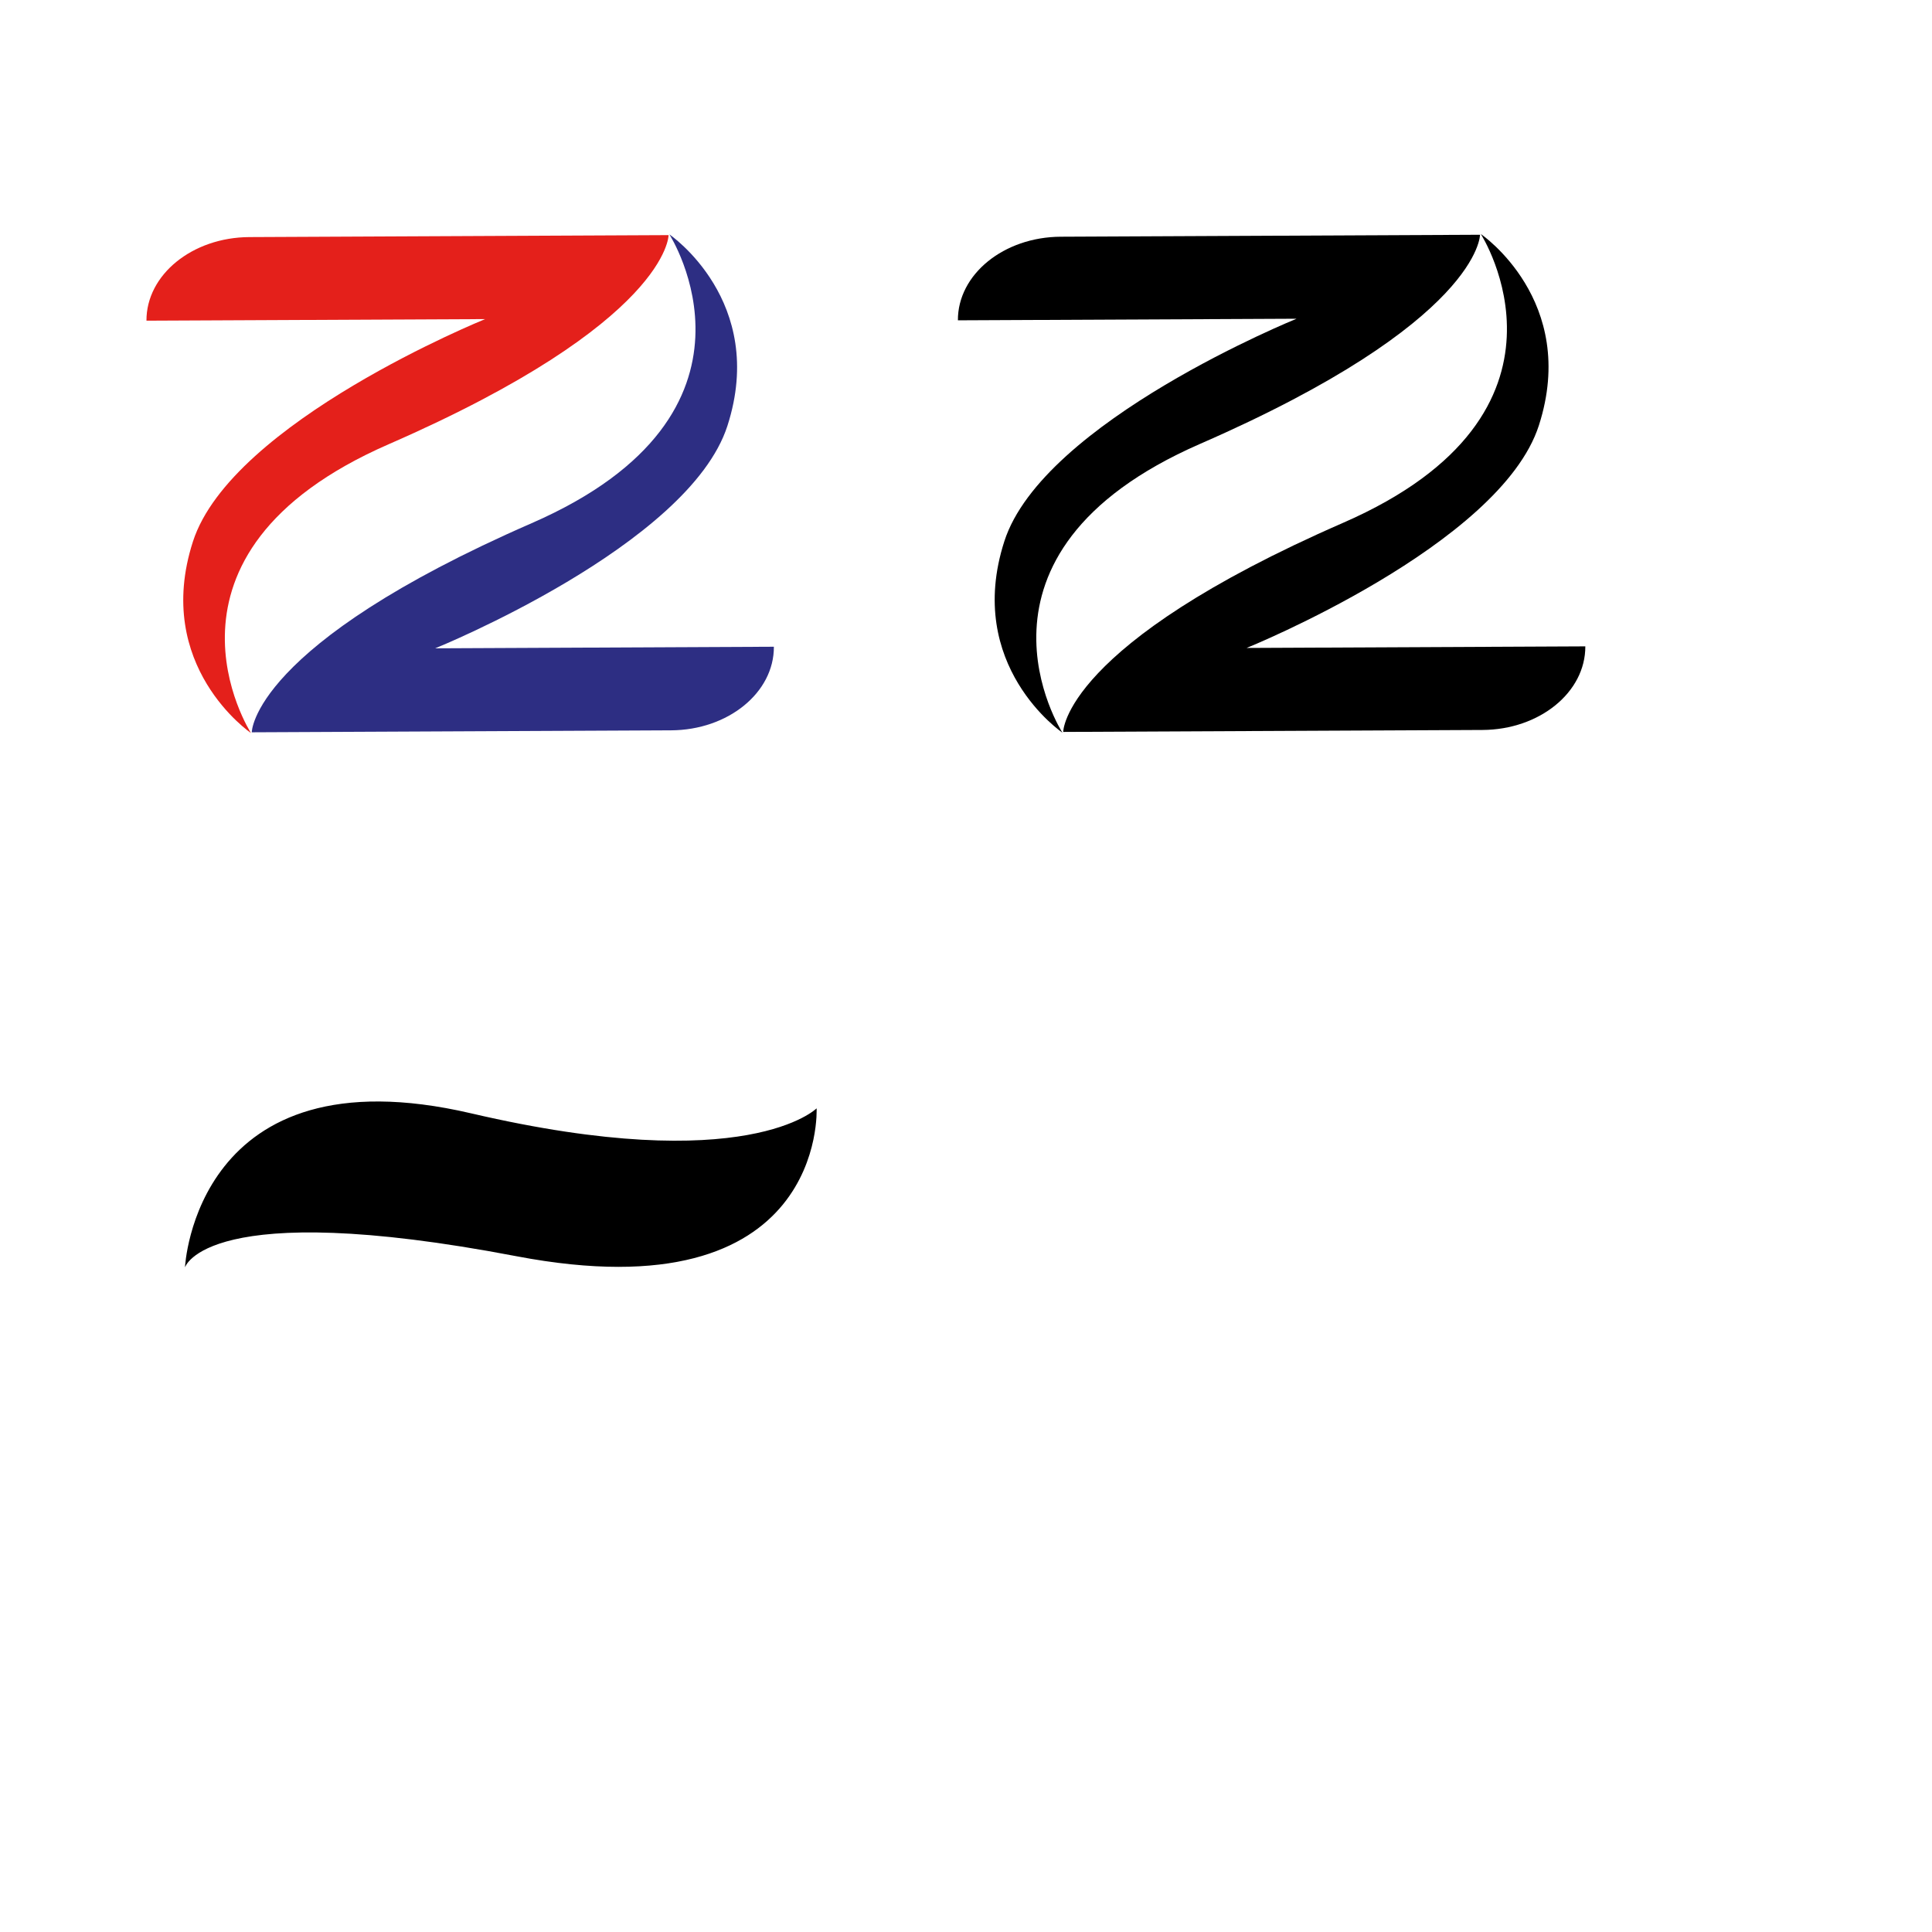 <?xml version="1.0" encoding="utf-8"?>
<!-- Generator: Adobe Illustrator 25.4.1, SVG Export Plug-In . SVG Version: 6.00 Build 0)  -->
<svg version="1.1" id="Layer_1" xmlns="http://www.w3.org/2000/svg" xmlns:xlink="http://www.w3.org/1999/xlink" x="0px" y="0px"
	 viewBox="0 0 2000 2000" style="enable-background:new 0 0 2000 2000;" xml:space="preserve">
<style type="text/css">
	.st0{fill:#2D2E83;}
	.st1{fill:#E4201B;}
</style>
<g id="XMLID_157_">
	<g id="XMLID_557_">
		<g id="XMLID_558_">
			<path id="XMLID_159_" class="st0" d="M801.12,669.5L801.12,669.5l-350.61,1.64c0,0,262.47-106.2,302.51-230.3
				c41.66-129.11-60.08-198.2-60.08-198.2s119.09,184.8-142.56,298.96C260.22,668.2,260.64,758.07,260.64,758.07l433.99-2.03
				C753.67,755.77,801.34,717.02,801.12,669.5z"/>
		</g>
	</g>
	<g id="XMLID_154_">
		<g id="XMLID_155_">
			<path id="XMLID_156_" class="st1" d="M151.62,331.97L151.62,331.97l350.61-1.64c0,0-262.47,106.2-302.51,230.3
				c-41.66,129.11,60.08,198.2,60.08,198.2s-119.09-184.8,142.56-298.96C692.52,333.27,692.1,243.4,692.1,243.4l-433.99,2.03
				C199.08,245.7,151.4,284.45,151.62,331.97z"/>
		</g>
	</g>
</g>
<g id="XMLID_00000052063634604502415460000003184915590826848914_">
	<g id="XMLID_00000019677663632138522130000010328540763044793736_">
		<g id="XMLID_00000093870424021165964210000010100810672555882417_">
			<path id="XMLID_00000036228463294346679970000014416374555028968364_" d="M1641.12,669.12L1641.12,669.12l-350.61,1.64
				c0,0,262.47-106.2,302.51-230.3c41.66-129.11-60.08-198.2-60.08-198.2s119.09,184.8-142.56,298.96
				c-290.17,126.6-289.75,216.47-289.75,216.47l433.99-2.03C1593.67,755.39,1641.34,716.64,1641.12,669.12z"/>
		</g>
	</g>
	<g id="XMLID_00000085951707539054714440000004964067459100117905_">
		<g id="XMLID_00000165217948597541309220000000740674885255208077_">
			<path id="XMLID_00000005249747028709852340000015926927889352897412_" d="M991.62,331.59L991.62,331.59l350.61-1.64
				c0,0-262.47,106.2-302.51,230.3c-41.66,129.11,60.08,198.2,60.08,198.2s-119.09-184.8,142.56-298.96
				c290.17-126.6,289.75-216.47,289.75-216.47l-433.99,2.03C1039.08,245.32,991.4,284.07,991.62,331.59z"/>
		</g>
	</g>
</g>
<path d="M845.36,1147.34c0,0-71.75,71.84-357.59,5.2c-285.84-66.64-296.28,159.48-296.28,159.48s21.2-73.06,342.86-11.63
	C856.01,1361.81,845.36,1147.34,845.36,1147.34z"/>
</svg>
